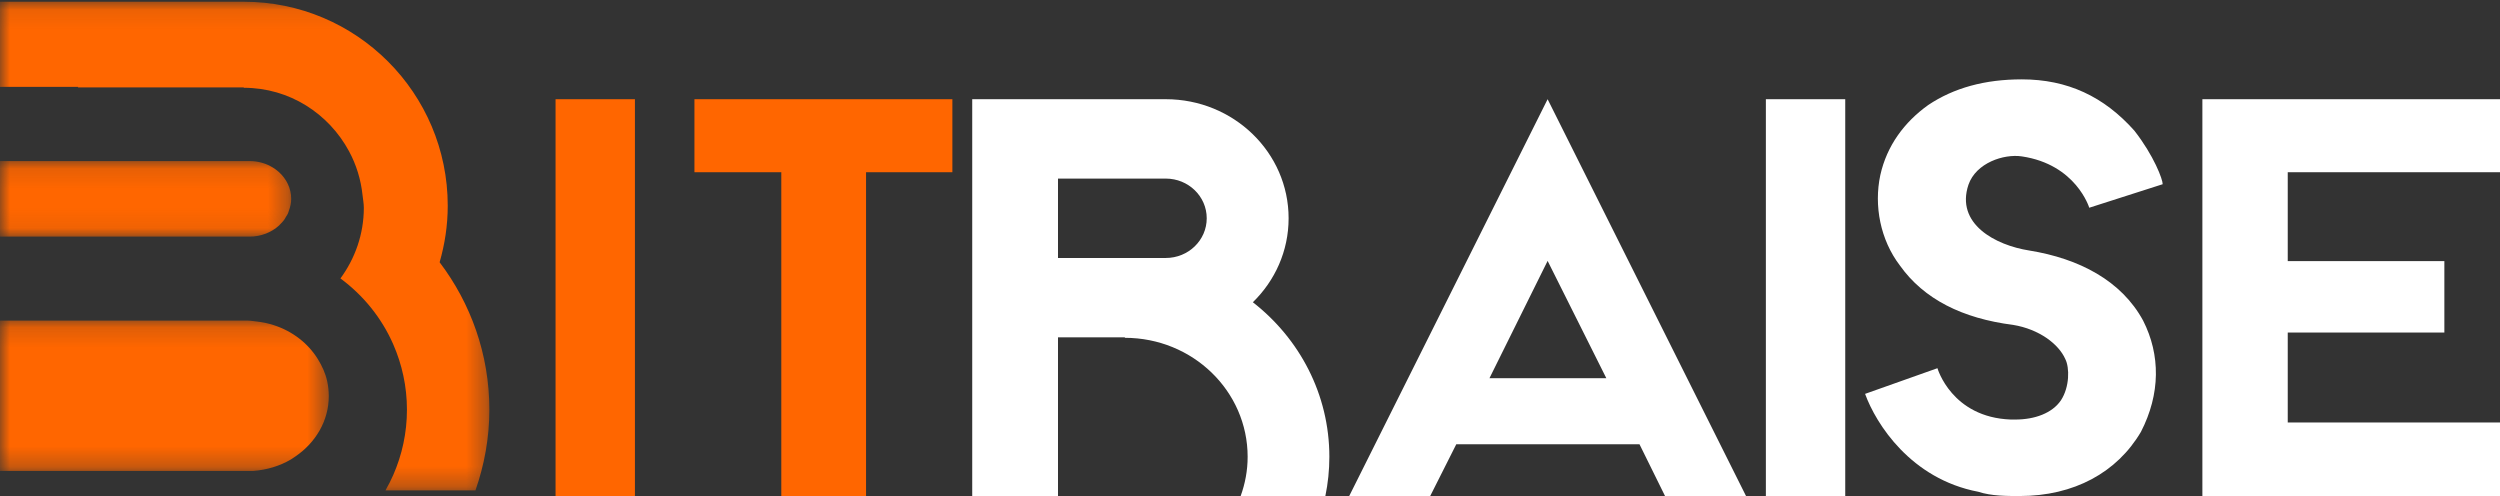 <svg xmlns="http://www.w3.org/2000/svg" xmlns:xlink="http://www.w3.org/1999/xlink" width="126" height="25" viewBox="0 0 126 25">
  <rect x="0" y="0" width="126" height="25" fill="#333333" stroke="none"/>
  <defs>
    <polygon id="logo-a" points="0 .088 24.664 .088 24.664 24.715 0 24.715"/>
    <polygon id="logo-c" points="0 .118 14.676 .118 14.676 3.926 0 3.926"/>
    <polygon id="logo-e" points="0 .157 16.571 .157 16.571 7.736 0 7.736"/>
  </defs>
  <g fill="none" fill-rule="evenodd">
    <mask id="logo-b" fill="#fff">
      <use xlink:href="#logo-a"/>
    </mask>
    <path fill="#F60" d="M22.157,13.218 C22.418,12.312 22.566,11.358 22.566,10.368 C22.566,4.691 17.964,0.088 12.286,0.088 L4.31034483e-05,0.088 L4.31034483e-05,4.377 L3.944,4.377 C3.937,4.387 3.93,4.396 3.923,4.406 L12.286,4.406 L12.286,4.424 C14.591,4.424 16.571,5.728 17.592,7.624 C17.956,8.299 18.189,9.045 18.273,9.843 C18.295,10.053 18.337,10.258 18.337,10.474 C18.337,11.809 17.891,13.033 17.158,14.033 C18.31,14.883 19.235,16.022 19.817,17.349 C20.26,18.36 20.51,19.474 20.51,20.648 C20.51,21.816 20.263,22.925 19.824,23.931 C19.707,24.201 19.573,24.461 19.428,24.715 L23.963,24.715 C24.409,23.44 24.664,22.075 24.664,20.648 C24.664,17.854 23.724,15.286 22.157,13.218" mask="url(#logo-b)"/>
    <g transform="translate(0 8)">
      <mask id="logo-d" fill="#fff">
        <use xlink:href="#logo-c"/>
      </mask>
      <path fill="#F60" d="M12.574,3.926 L12.575,3.926 C13.155,3.926 13.68,3.713 14.06,3.369 C14.077,3.353 14.091,3.333 14.108,3.317 C14.182,3.244 14.255,3.17 14.317,3.087 C14.354,3.036 14.382,2.978 14.415,2.923 C14.447,2.87 14.484,2.82 14.511,2.764 C14.533,2.716 14.544,2.664 14.562,2.615 C14.63,2.428 14.676,2.231 14.676,2.023 C14.677,1.497 14.441,1.021 14.062,0.676 C13.966,0.59 13.863,0.512 13.751,0.443 C13.709,0.418 13.667,0.394 13.623,0.371 C13.319,0.212 12.968,0.121 12.592,0.118 C12.587,0.118 12.582,0.118 12.577,0.118 L12.575,0.118 L-8.82352941e-05,0.118 L-8.82352941e-05,3.926 L12.574,3.926 Z" mask="url(#logo-d)"/>
    </g>
    <g transform="translate(0 16)">
      <mask id="logo-f" fill="#fff">
        <use xlink:href="#logo-e"/>
      </mask>
      <path fill="#F60" d="M16.019,2.098 C15.528,1.303 14.743,0.691 13.79,0.385 C13.523,0.299 13.246,0.24 12.958,0.206 C12.781,0.185 12.607,0.157 12.425,0.157 L12.186,0.157 L-8.71794872e-05,0.157 L-8.71794872e-05,3.96 L-8.71794872e-05,7.736 L12.099,7.736 L12.246,7.736 L12.425,7.736 L12.603,7.736 L12.75,7.736 C13.448,7.685 14.097,7.488 14.655,7.16 C14.735,7.113 14.81,7.06 14.885,7.008 C15.903,6.315 16.571,5.214 16.571,3.961 C16.571,3.702 16.541,3.449 16.488,3.205 C16.4,2.807 16.23,2.44 16.019,2.098" mask="url(#logo-f)"/>
    </g>
    <polygon fill="#F60" points="28 25 32 25 32 5 28 5"/>
    <polygon fill="#F60" points="48 8.68 43.649 8.68 43.649 25 39.378 25 39.378 8.68 35 8.68 35 5 39.378 5 43.649 5 48 5"/>
    <path fill="#FFF" d="M80.959,19.061 L78,13.149 L75.069,19.061 L80.959,19.061 Z M88,25 L83.918,25 L82.63,22.39 L73.397,22.39 L72.082,25 L68,25 L78,5 L88,25 Z"/>
    <polygon fill="#FFF" points="89 25 93 25 93 5 89 5"/>
    <path fill="#FFF" d="M108.013,16.158 C108.89,17.884 108.89,19.851 107.903,21.766 C106.697,23.814 104.53,25 101.788,25 C101.13,25 100.362,25 99.704,24.785 C96.304,24.137 94.549,21.361 94,19.851 L97.647,18.557 C97.647,18.557 98.36,21.038 101.349,21.145 L101.459,21.145 L101.569,21.145 C102.556,21.145 103.433,20.822 103.872,20.175 C104.311,19.501 104.311,18.531 104.092,18.099 C103.762,17.345 102.776,16.59 101.459,16.374 C98.909,16.05 96.962,15.08 95.755,13.381 C94.768,12.087 94.439,10.362 94.768,8.825 C95.097,7.343 95.975,6.157 97.181,5.294 C98.47,4.431 100.033,4 101.898,4 C104.201,4 106.038,4.863 107.574,6.588 C108.562,7.855 109,9.041 109,9.284 L105.298,10.47 C105.298,10.47 104.64,8.286 101.898,7.882 C100.992,7.748 99.594,8.206 99.21,9.311 C98.552,11.278 100.554,12.357 102.282,12.627 C104.777,13.031 106.916,14.136 108.013,16.158"/>
    <polygon fill="#FFF" points="126 21.293 126 25 111 25 111 5 126 5 126 8.68 115.329 8.68 115.302 8.68 115.302 13.16 123.196 13.16 123.196 16.76 115.302 16.76 115.302 21.293 115.329 21.293"/>
    <path fill="#FFF" d="M53.323,9.001 L58.756,9.001 C59.896,9.001 60.819,9.896 60.819,11.001 C60.819,12.106 59.896,13.002 58.756,13.002 L53.323,13.002 L53.323,9.001 Z M63.144,15.233 C64.258,14.148 64.946,12.653 64.946,11.001 C64.946,7.687 62.175,5 58.756,5 L53.323,5 L49,5 L49,9.001 L49,13.002 L49,17.003 L49,25 L53.323,25 L53.323,17.003 L56.693,17.003 L56.693,17.026 C60.111,17.026 62.881,19.711 62.881,23.023 C62.881,23.717 62.753,24.38 62.529,25 L66.798,25 C66.93,24.361 67,23.7 67,23.023 C67,19.873 65.494,17.064 63.144,15.233 Z"/>
  </g>
</svg>
